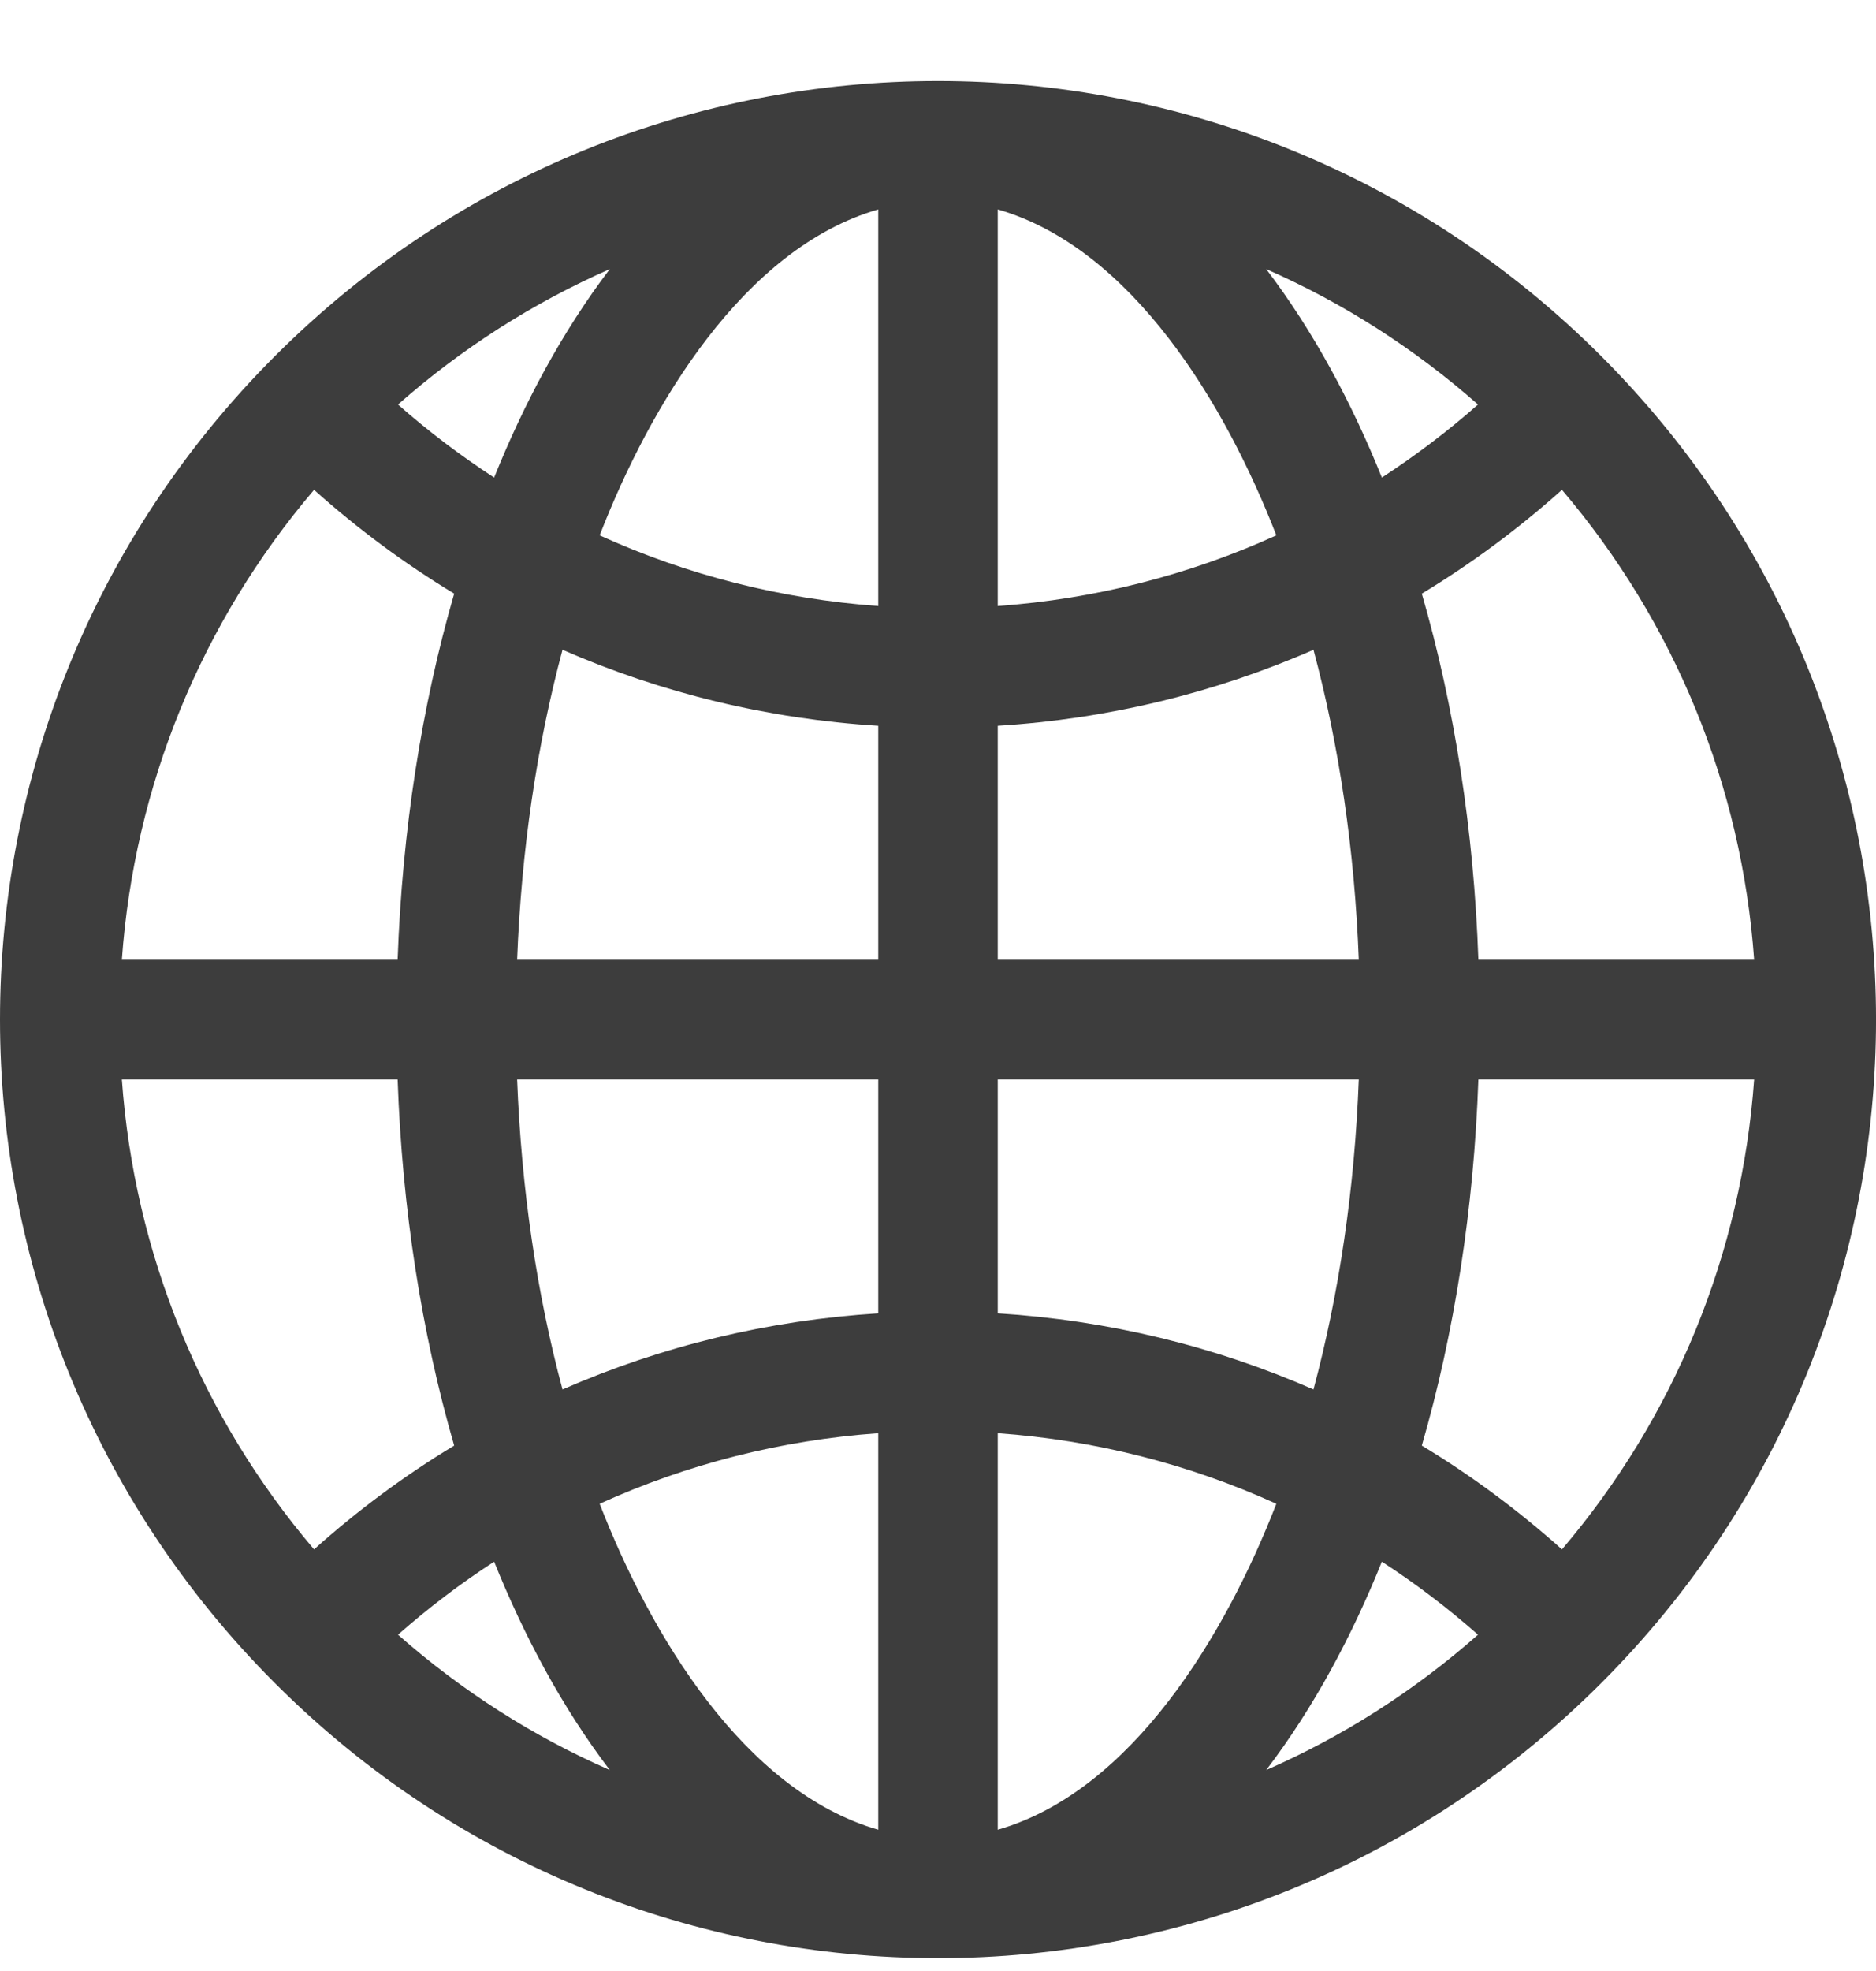 <svg width="20" height="21" viewBox="0 0 20 21" fill="none" xmlns="http://www.w3.org/2000/svg">
<g clip-path="url(#clip0)">
<path d="M17.07 3.794C13.162 -0.113 6.838 -0.114 2.931 3.794C-0.977 7.701 -0.977 14.025 2.931 17.933C6.838 21.84 13.162 21.84 17.07 17.933C20.977 14.026 20.977 7.701 17.07 3.794ZM16.652 16.508C16.184 16.09 15.685 15.72 15.158 15.402C15.506 14.199 15.713 12.876 15.761 11.5H18.701C18.568 13.354 17.855 15.094 16.652 16.508ZM1.299 11.5H4.239C4.287 12.876 4.494 14.199 4.842 15.402C4.315 15.72 3.815 16.09 3.348 16.508C2.145 15.094 1.432 13.354 1.299 11.5ZM3.348 5.219C3.816 5.637 4.315 6.006 4.842 6.325C4.494 7.527 4.288 8.851 4.239 10.226H1.299C1.432 8.372 2.145 6.633 3.348 5.219ZM9.363 6.457C8.324 6.382 7.322 6.126 6.393 5.704C6.933 4.313 7.929 2.645 9.363 2.231V6.457ZM9.363 7.733V10.226H5.513C5.558 9.063 5.722 7.945 5.997 6.923C7.052 7.384 8.187 7.66 9.363 7.733ZM9.363 11.5V13.993C8.187 14.067 7.052 14.342 5.997 14.804C5.722 13.781 5.558 12.664 5.513 11.5H9.363ZM9.363 15.27V19.495C7.929 19.082 6.933 17.414 6.393 16.022C7.322 15.6 8.324 15.344 9.363 15.27ZM10.637 15.27C11.676 15.344 12.678 15.6 13.607 16.022C13.067 17.413 12.071 19.082 10.637 19.495V15.27ZM10.637 13.993V11.5H14.486C14.442 12.664 14.277 13.781 14.003 14.804C12.948 14.342 11.813 14.067 10.637 13.993ZM10.637 10.226V7.733C11.813 7.66 12.948 7.384 14.003 6.923C14.277 7.945 14.442 9.063 14.486 10.226H10.637ZM10.637 6.457V2.231C12.071 2.645 13.067 4.313 13.607 5.704C12.678 6.126 11.676 6.382 10.637 6.457ZM13.499 2.867C14.314 3.225 15.075 3.709 15.757 4.31C15.433 4.596 15.09 4.855 14.732 5.088C14.415 4.301 14.009 3.537 13.499 2.867ZM5.268 5.088C4.91 4.855 4.567 4.596 4.243 4.31C4.925 3.709 5.686 3.225 6.501 2.867C5.991 3.537 5.585 4.301 5.268 5.088ZM5.268 16.639C5.585 17.425 5.991 18.19 6.501 18.859C5.686 18.502 4.925 18.018 4.243 17.417C4.567 17.131 4.91 16.871 5.268 16.639ZM14.732 16.639C15.09 16.871 15.433 17.131 15.757 17.417C15.075 18.018 14.314 18.502 13.499 18.859C14.009 18.19 14.415 17.426 14.732 16.639ZM15.761 10.226C15.713 8.851 15.506 7.527 15.158 6.325C15.685 6.006 16.184 5.637 16.652 5.219C17.855 6.633 18.568 8.372 18.701 10.226H15.761Z" fill="#3D3D3D"/>
</g>
<defs>
<clipPath id="clip0">
<rect width="20" height="20" fill="white" transform="translate(0 0.863)"/>
</clipPath>
</defs>
</svg>
